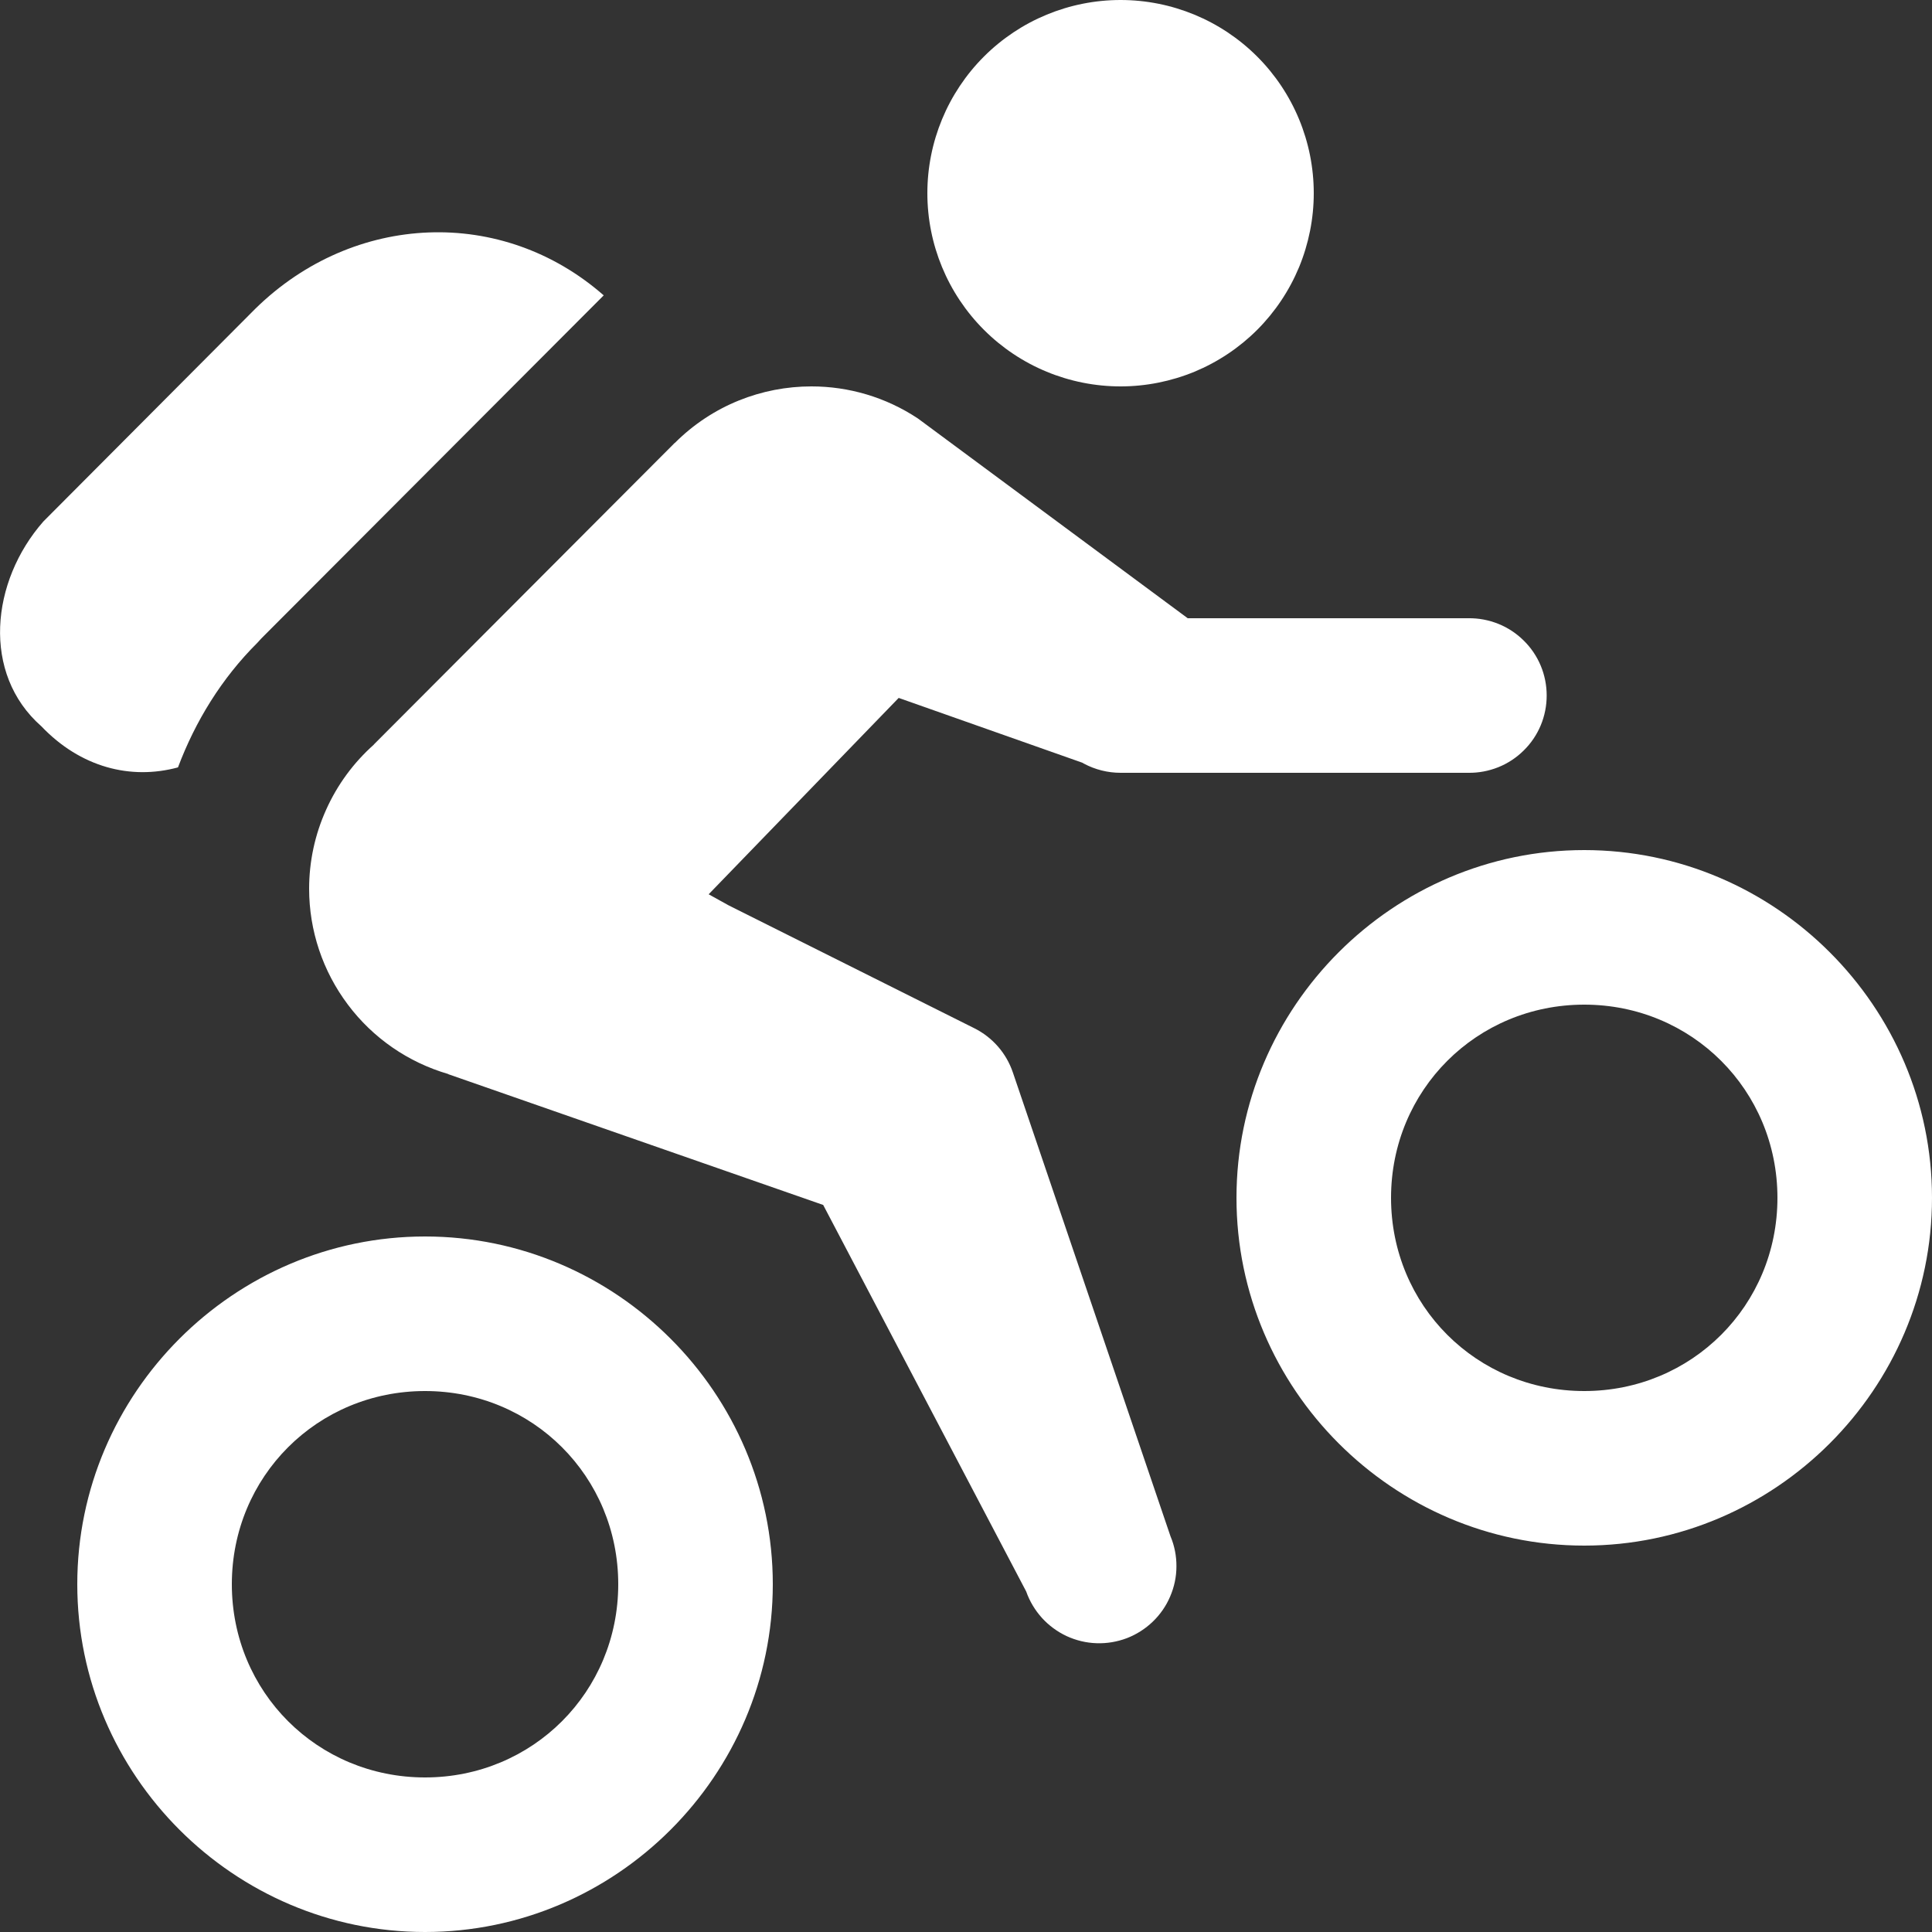 <svg width="25" height="25" viewBox="0 0 25 25" fill="none" xmlns="http://www.w3.org/2000/svg">
<rect x="0" y="0" width="25" height="25" fill="#333333" stroke="none"/>
<path d="M14.5 0C13.837 0 13.201 0.263 12.732 0.732C12.263 1.201 12 1.837 12 2.5C12 3.163 12.263 3.799 12.732 4.268C13.201 4.737 13.837 5 14.5 5C14.828 5 15.153 4.935 15.457 4.81C15.76 4.684 16.036 4.5 16.268 4.268C16.5 4.036 16.684 3.76 16.81 3.457C16.935 3.153 17 2.828 17 2.5C17 1.837 16.737 1.201 16.268 0.732C15.799 0.263 15.163 0 14.5 0ZM5.545 3.008C4.742 3.039 3.943 3.369 3.305 3.994L0.561 6.748C-0.12 7.523 -0.24 8.717 0.535 9.398C1.041 9.929 1.69 10.096 2.303 9.93C2.528 9.332 2.868 8.778 3.33 8.318C3.359 8.284 3.392 8.251 3.424 8.219L7.812 3.822C7.155 3.246 6.348 2.977 5.545 3.008ZM10.5 5C9.86 5 9.22 5.244 8.732 5.732H8.73L4.838 9.633V9.635C4.575 9.869 4.364 10.156 4.22 10.478C4.075 10.799 4 11.148 4 11.5C4 12.041 4.176 12.567 4.501 12.999C4.825 13.432 5.282 13.747 5.801 13.898V13.9L10.652 15.592L13.279 20.594C13.323 20.72 13.393 20.836 13.482 20.935C13.572 21.034 13.681 21.114 13.802 21.171C13.924 21.227 14.055 21.259 14.189 21.263C14.323 21.268 14.456 21.245 14.581 21.198C14.706 21.15 14.82 21.077 14.916 20.985C15.013 20.892 15.09 20.781 15.142 20.658C15.195 20.535 15.223 20.403 15.223 20.269C15.224 20.135 15.198 20.002 15.146 19.879L13.107 13.879C13.023 13.629 12.843 13.423 12.607 13.305L9.428 11.715L9.17 11.572L11.629 9.031L14.004 9.869L14.025 9.881C14.171 9.959 14.334 10 14.5 10H19C19.133 10.002 19.264 9.977 19.387 9.928C19.51 9.879 19.622 9.805 19.716 9.712C19.811 9.619 19.886 9.508 19.937 9.386C19.988 9.264 20.014 9.133 20.014 9C20.014 8.867 19.988 8.736 19.937 8.614C19.886 8.492 19.811 8.381 19.716 8.288C19.622 8.195 19.51 8.121 19.387 8.072C19.264 8.023 19.133 7.998 19 8H15.369L11.879 5.416C11.462 5.139 10.982 5 10.5 5ZM20.5 11C18.026 11 16 13.027 16 15.5C16 17.973 18.026 20 20.5 20C22.973 20 25 17.973 25 15.5C25 13.027 22.973 11 20.5 11ZM20.5 13C21.892 13 23 14.107 23 15.5C23 16.893 21.892 18 20.5 18C19.107 18 18 16.893 18 15.5C18 14.107 19.107 13 20.5 13ZM5.5 16C3.027 16 1 18.027 1 20.5C1 22.973 3.027 25 5.5 25C7.973 25 10 22.973 10 20.5C10 18.027 7.973 16 5.5 16ZM5.5 18C6.893 18 8 19.107 8 20.5C8 21.893 6.893 23 5.5 23C4.107 23 3 21.893 3 20.5C3 19.107 4.107 18 5.5 18Z" fill="white"/>
</svg>
